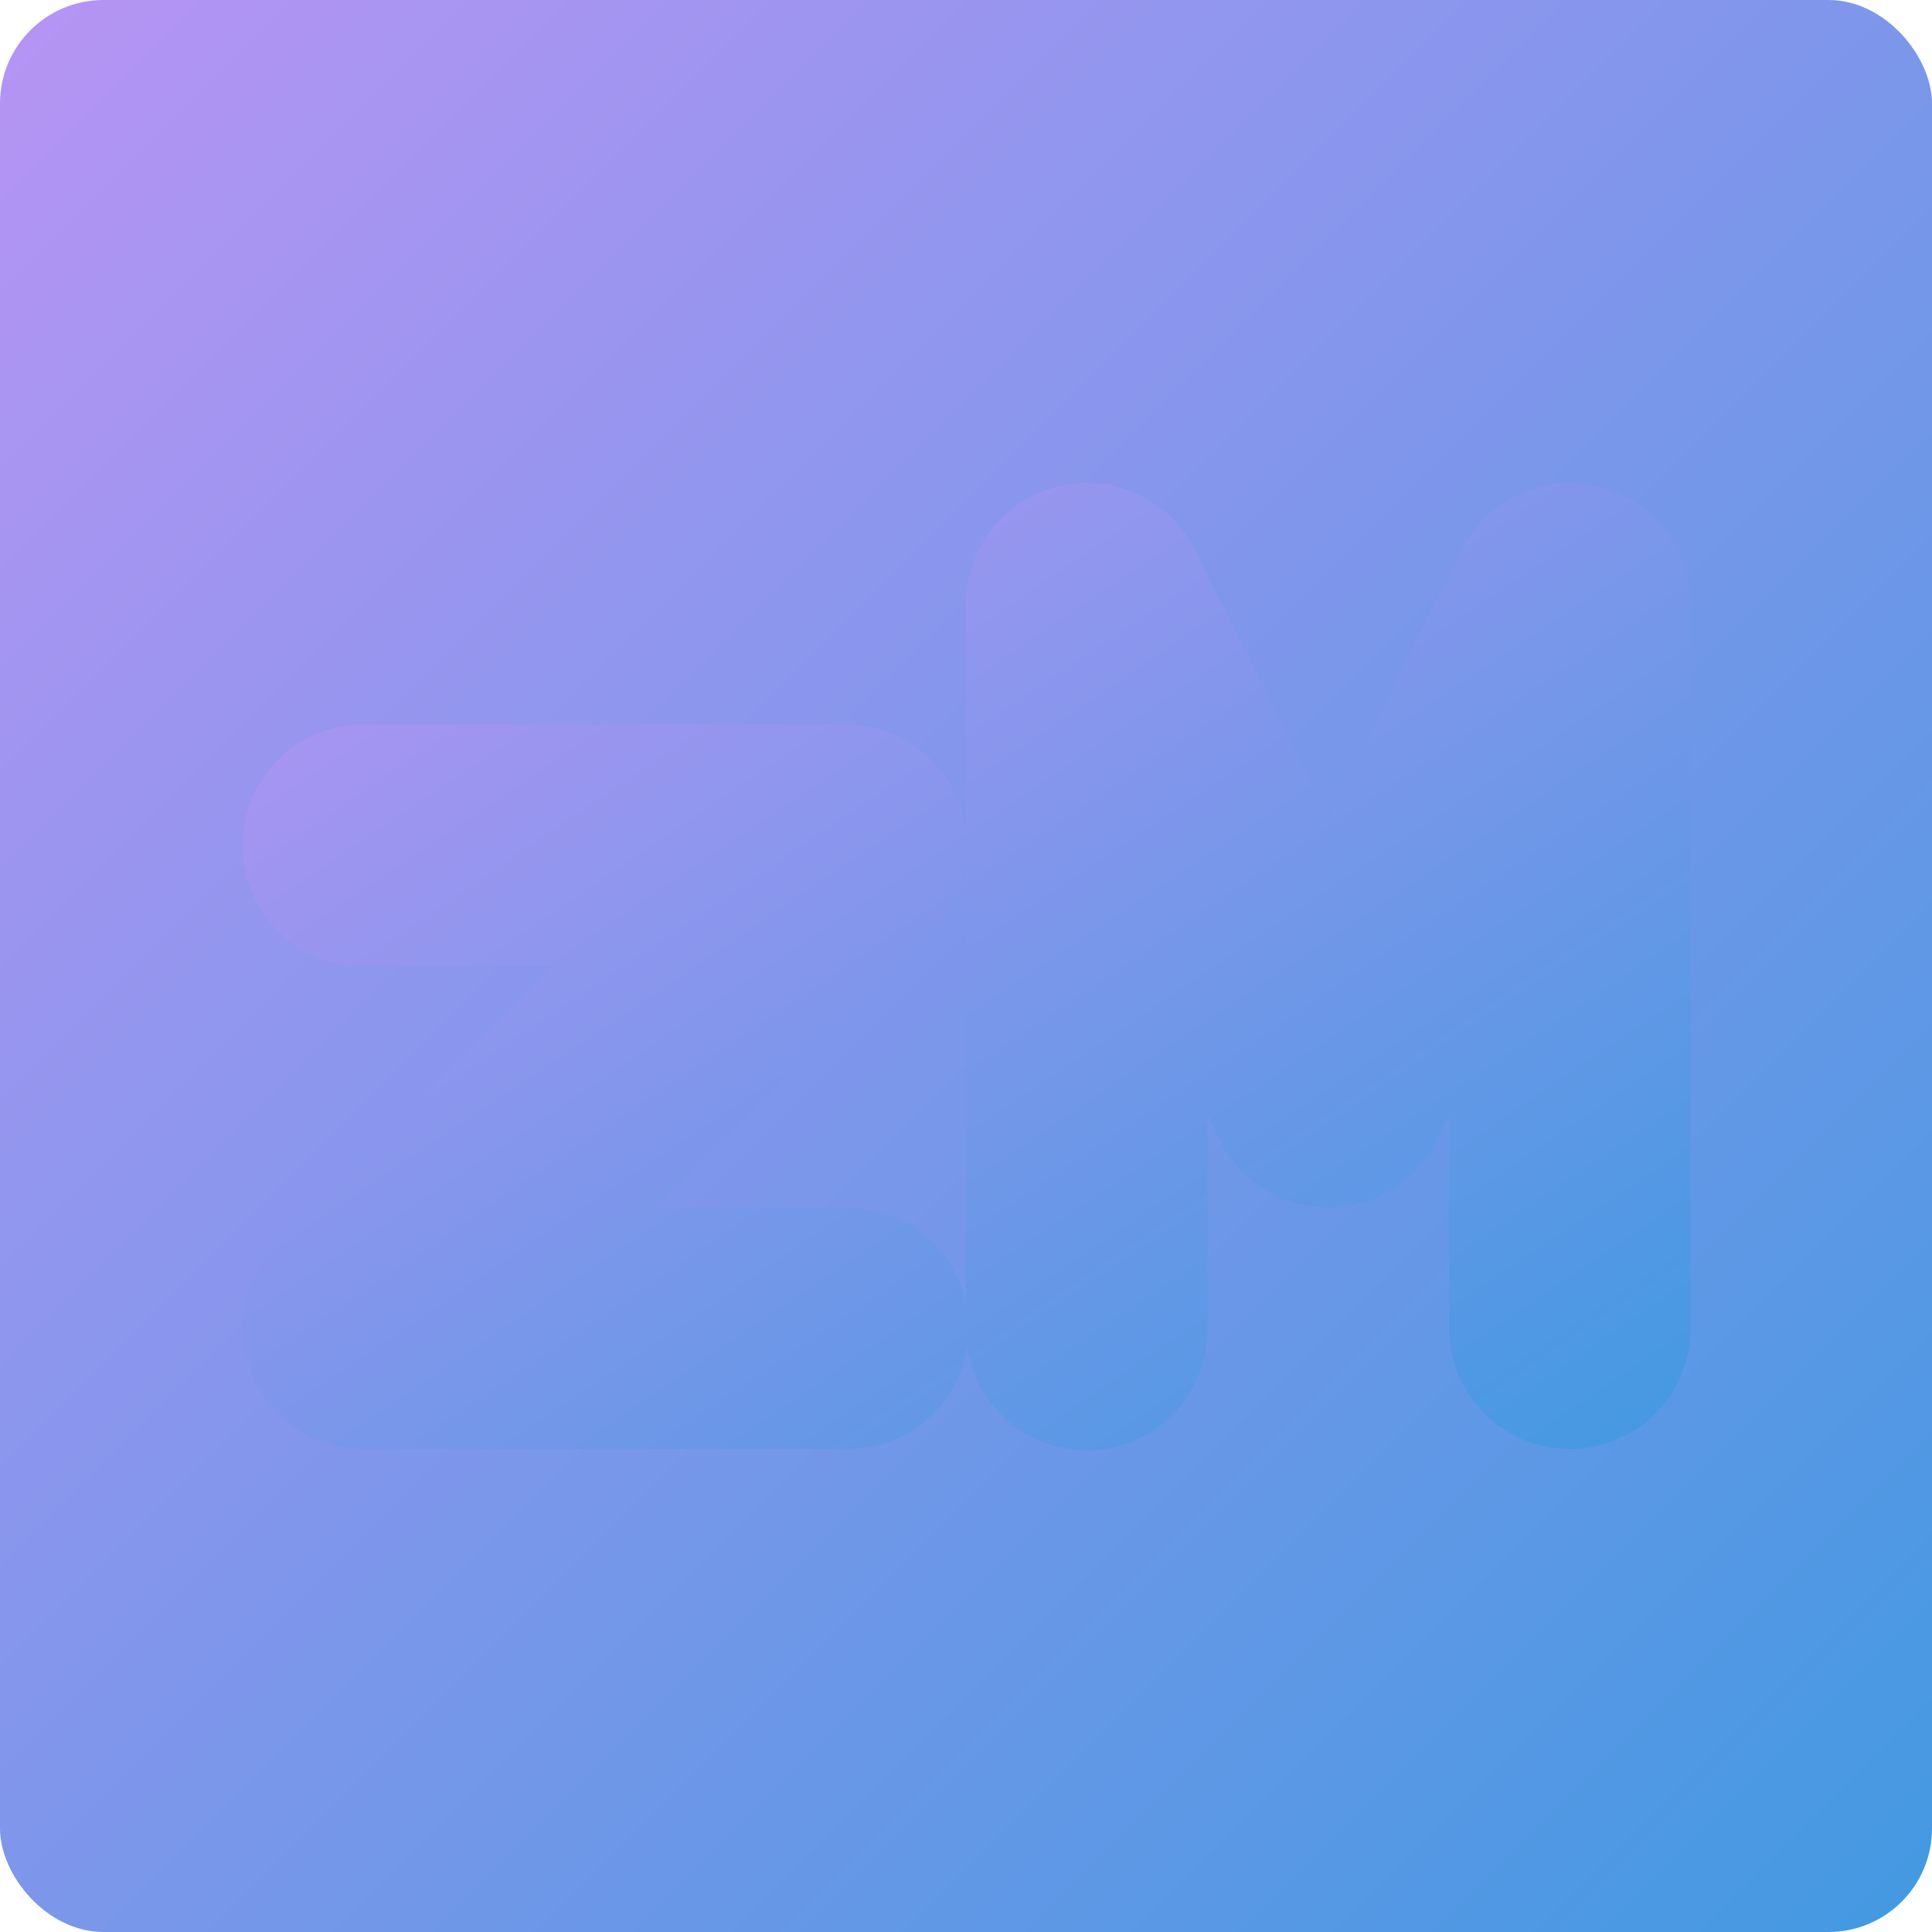 <svg xmlns="http://www.w3.org/2000/svg" width="16" height="16" version="1"><defs>
<linearGradient id="ucPurpleBlue" x1="0%" y1="0%" x2="100%" y2="100%">
  <stop offset="0%" style="stop-color:#B794F4;stop-opacity:1"/>
  <stop offset="100%" style="stop-color:#4299E1;stop-opacity:1"/>
</linearGradient>
</defs>
 <rect fill="url(#ucPurpleBlue)" width="16" height="16" x="0" y="0" rx=".857" ry=".857"/>
 <path fill="url(#ucPurpleBlue)" d="m9.008 4a1 1 0 0 0 -1.008 1v1.885a1 1 0 0 0 -0.992 -0.885h-4a1 1 0 1 0 0 2h1.586l-2.293 2.293a1 1 0 0 0 0.707 1.707h4a1 1 0 0 0 1.002 -0.848 1 1 0 0 0 1.99 -0.152v-1.764l0.105 0.211a1 1 0 0 0 1.79 0l0.105-0.211v1.764a1 1 0 1 0 2 0v-6a1 1 0 0 0 -1.895 -0.447l-1.105 2.211-1.105-2.211a1 1 0 0 0 -0.887 -0.553zm-1.008 3.113v3.686a1 1 0 0 0 -0.992 -0.799h-1.586l2.293-2.293a1 1 0 0 0 0.285 -0.594z"/>
</svg>
